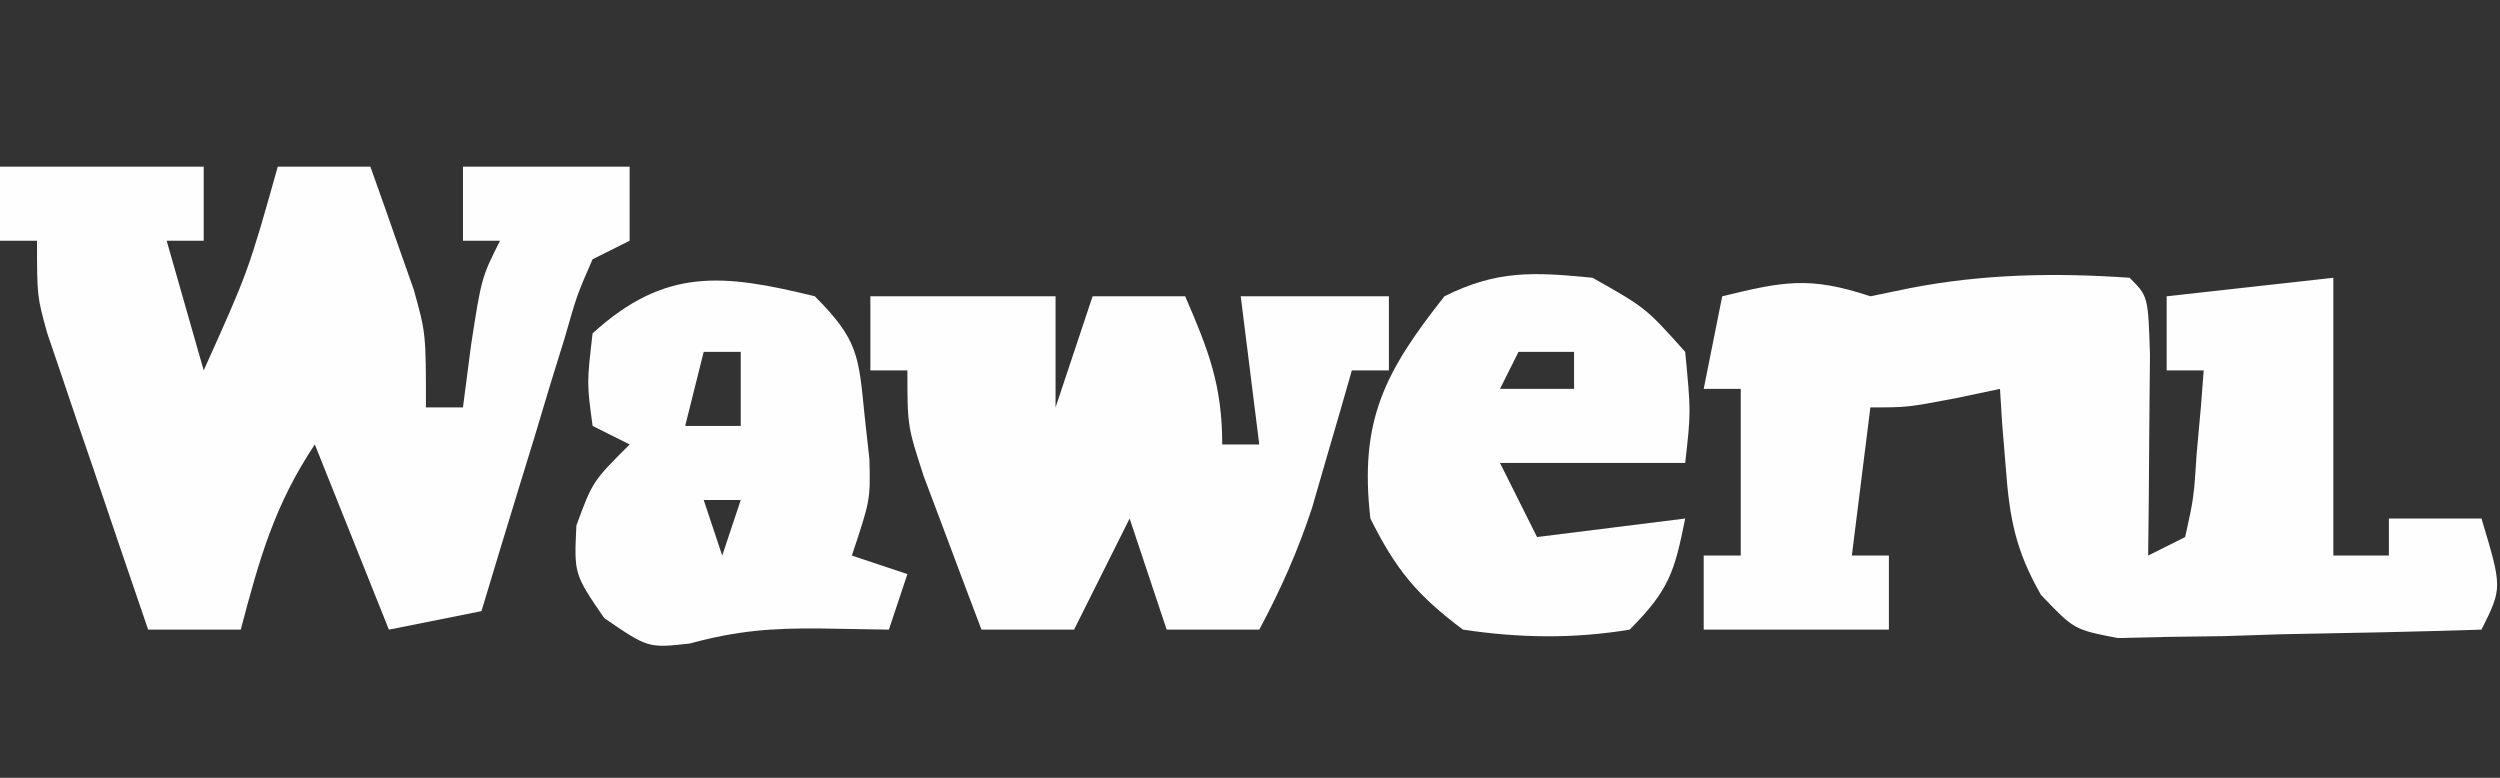 <?xml version="1.0" encoding="UTF-8"?>
<svg version="1.1" xmlns="http://www.w3.org/2000/svg" width="135" height="42">
<rect width="100%" height="100%" fill="#333333" stroke="none"/>
<path d="M0 0 C0.701 -0.144 1.403 -0.289 2.125 -0.438 C6.065 -1.208 9.995 -1.281 14 -1 C15 0 15 0 15.098 3.16 C15.086 4.448 15.074 5.736 15.062 7.062 C15.053 8.353 15.044 9.643 15.035 10.973 C15.024 11.972 15.012 12.971 15 14 C15.66 13.67 16.32 13.34 17 13 C17.467 10.874 17.467 10.874 17.625 8.438 C17.7 7.611 17.775 6.785 17.852 5.934 C17.901 5.296 17.95 4.657 18 4 C17.34 4 16.68 4 16 4 C16 2.68 16 1.36 16 0 C20.455 -0.495 20.455 -0.495 25 -1 C25 3.95 25 8.9 25 14 C25.99 14 26.98 14 28 14 C28 13.34 28 12.68 28 12 C29.65 12 31.3 12 33 12 C34.125 15.75 34.125 15.75 33 18 C29.396 18.116 25.793 18.187 22.188 18.25 C21.163 18.284 20.139 18.317 19.084 18.352 C18.101 18.364 17.118 18.377 16.105 18.391 C15.199 18.412 14.294 18.433 13.36 18.454 C11 18 11 18 9.213 16.123 C7.839 13.718 7.515 11.999 7.312 9.25 C7.214 8.051 7.214 8.051 7.113 6.828 C7.076 6.225 7.039 5.622 7 5 C6.216 5.165 5.433 5.33 4.625 5.5 C2 6 2 6 0 6 C-0.33 8.64 -0.66 11.28 -1 14 C-0.34 14 0.32 14 1 14 C1 15.32 1 16.64 1 18 C-2.3 18 -5.6 18 -9 18 C-9 16.68 -9 15.36 -9 14 C-8.34 14 -7.68 14 -7 14 C-7 11.03 -7 8.06 -7 5 C-7.66 5 -8.32 5 -9 5 C-8.67 3.35 -8.34 1.7 -8 0 C-4.713 -0.8 -3.29 -1.097 0 0 Z " fill="#FEFEFE" transform="translate(101,16)"/>
<path d="M0 0 C3.63 0 7.26 0 11 0 C11 1.32 11 2.64 11 4 C10.34 4 9.68 4 9 4 C9.66 6.31 10.32 8.62 11 11 C13.413 5.64 13.413 5.64 15 0 C16.65 0 18.3 0 20 0 C20.508 1.414 21.006 2.831 21.5 4.25 C21.778 5.039 22.057 5.828 22.344 6.641 C23 9 23 9 23 13 C23.66 13 24.32 13 25 13 C25.144 11.886 25.289 10.773 25.438 9.625 C26 6 26 6 27 4 C26.34 4 25.68 4 25 4 C25 2.68 25 1.36 25 0 C27.97 0 30.94 0 34 0 C34 1.32 34 2.64 34 4 C33.34 4.33 32.68 4.66 32 5 C31.159 6.922 31.159 6.922 30.492 9.254 C30.228 10.108 29.964 10.962 29.691 11.842 C29.422 12.74 29.153 13.637 28.875 14.562 C28.598 15.464 28.321 16.366 28.035 17.295 C27.35 19.528 26.672 21.763 26 24 C24.35 24.33 22.7 24.66 21 25 C19.68 21.7 18.36 18.4 17 15 C14.81 18.285 14.002 21.207 13 25 C11.35 25 9.7 25 8 25 C6.993 22.065 5.995 19.127 5 16.188 C4.714 15.354 4.428 14.521 4.133 13.662 C3.727 12.458 3.727 12.458 3.312 11.23 C3.061 10.492 2.81 9.754 2.551 8.993 C2 7 2 7 2 4 C1.34 4 0.68 4 0 4 C0 2.68 0 1.36 0 0 Z " fill="#FEFEFE" transform="translate(0,9)"/>
<path d="M0 0 C3.3 0 6.6 0 10 0 C10 1.98 10 3.96 10 6 C10.66 4.02 11.32 2.04 12 0 C13.65 0 15.3 0 17 0 C18.257 2.906 19 4.796 19 8 C19.66 8 20.32 8 21 8 C20.67 5.36 20.34 2.72 20 0 C22.64 0 25.28 0 28 0 C28 1.32 28 2.64 28 4 C27.34 4 26.68 4 26 4 C25.807 4.675 25.613 5.351 25.414 6.047 C25.154 6.939 24.893 7.831 24.625 8.75 C24.242 10.073 24.242 10.073 23.852 11.422 C23.079 13.761 22.164 15.834 21 18 C19.35 18 17.7 18 16 18 C15.34 16.02 14.68 14.04 14 12 C13.01 13.98 12.02 15.96 11 18 C9.35 18 7.7 18 6 18 C5.327 16.231 4.662 14.46 4 12.688 C3.629 11.701 3.257 10.715 2.875 9.699 C2 7 2 7 2 4 C1.34 4 0.68 4 0 4 C0 2.68 0 1.36 0 0 Z " fill="#FEFEFE" transform="translate(47,16)"/>
<path d="M0 0 C2.353 2.353 2.365 3.215 2.688 6.438 C2.774 7.22 2.86 8.002 2.949 8.809 C3 11 3 11 2 14 C2.99 14.33 3.98 14.66 5 15 C4.67 15.99 4.34 16.98 4 18 C2.175 17.969 2.175 17.969 0.312 17.938 C-2.314 17.914 -4.188 18.051 -6.75 18.75 C-9 19 -9 19 -11.375 17.375 C-13 15 -13 15 -12.875 12.375 C-12 10 -12 10 -10 8 C-10.66 7.67 -11.32 7.34 -12 7 C-12.312 4.688 -12.312 4.688 -12 2 C-8.078 -1.565 -4.97 -1.219 0 0 Z M-6 3 C-6.33 4.32 -6.66 5.64 -7 7 C-6.01 7 -5.02 7 -4 7 C-4 5.68 -4 4.36 -4 3 C-4.66 3 -5.32 3 -6 3 Z M-6 11 C-5.67 11.99 -5.34 12.98 -5 14 C-4.67 13.01 -4.34 12.02 -4 11 C-4.66 11 -5.32 11 -6 11 Z " fill="#FEFEFE" transform="translate(44,16)"/>
<path d="M0 0 C2.875 1.625 2.875 1.625 5 4 C5.312 7.25 5.312 7.25 5 10 C1.7 10 -1.6 10 -5 10 C-4.34 11.32 -3.68 12.64 -3 14 C-0.36 13.67 2.28 13.34 5 13 C4.427 15.867 4.139 16.861 2 19 C-1.037 19.504 -3.958 19.455 -7 19 C-9.502 17.124 -10.619 15.761 -12 13 C-12.599 7.731 -11.254 5.115 -8 1 C-5.147 -0.427 -3.165 -0.31 0 0 Z M-4 4 C-4.33 4.66 -4.66 5.32 -5 6 C-3.68 6 -2.36 6 -1 6 C-1 5.34 -1 4.68 -1 4 C-1.99 4 -2.98 4 -4 4 Z " fill="#FEFEFE" transform="translate(86,15)"/>
</svg>
